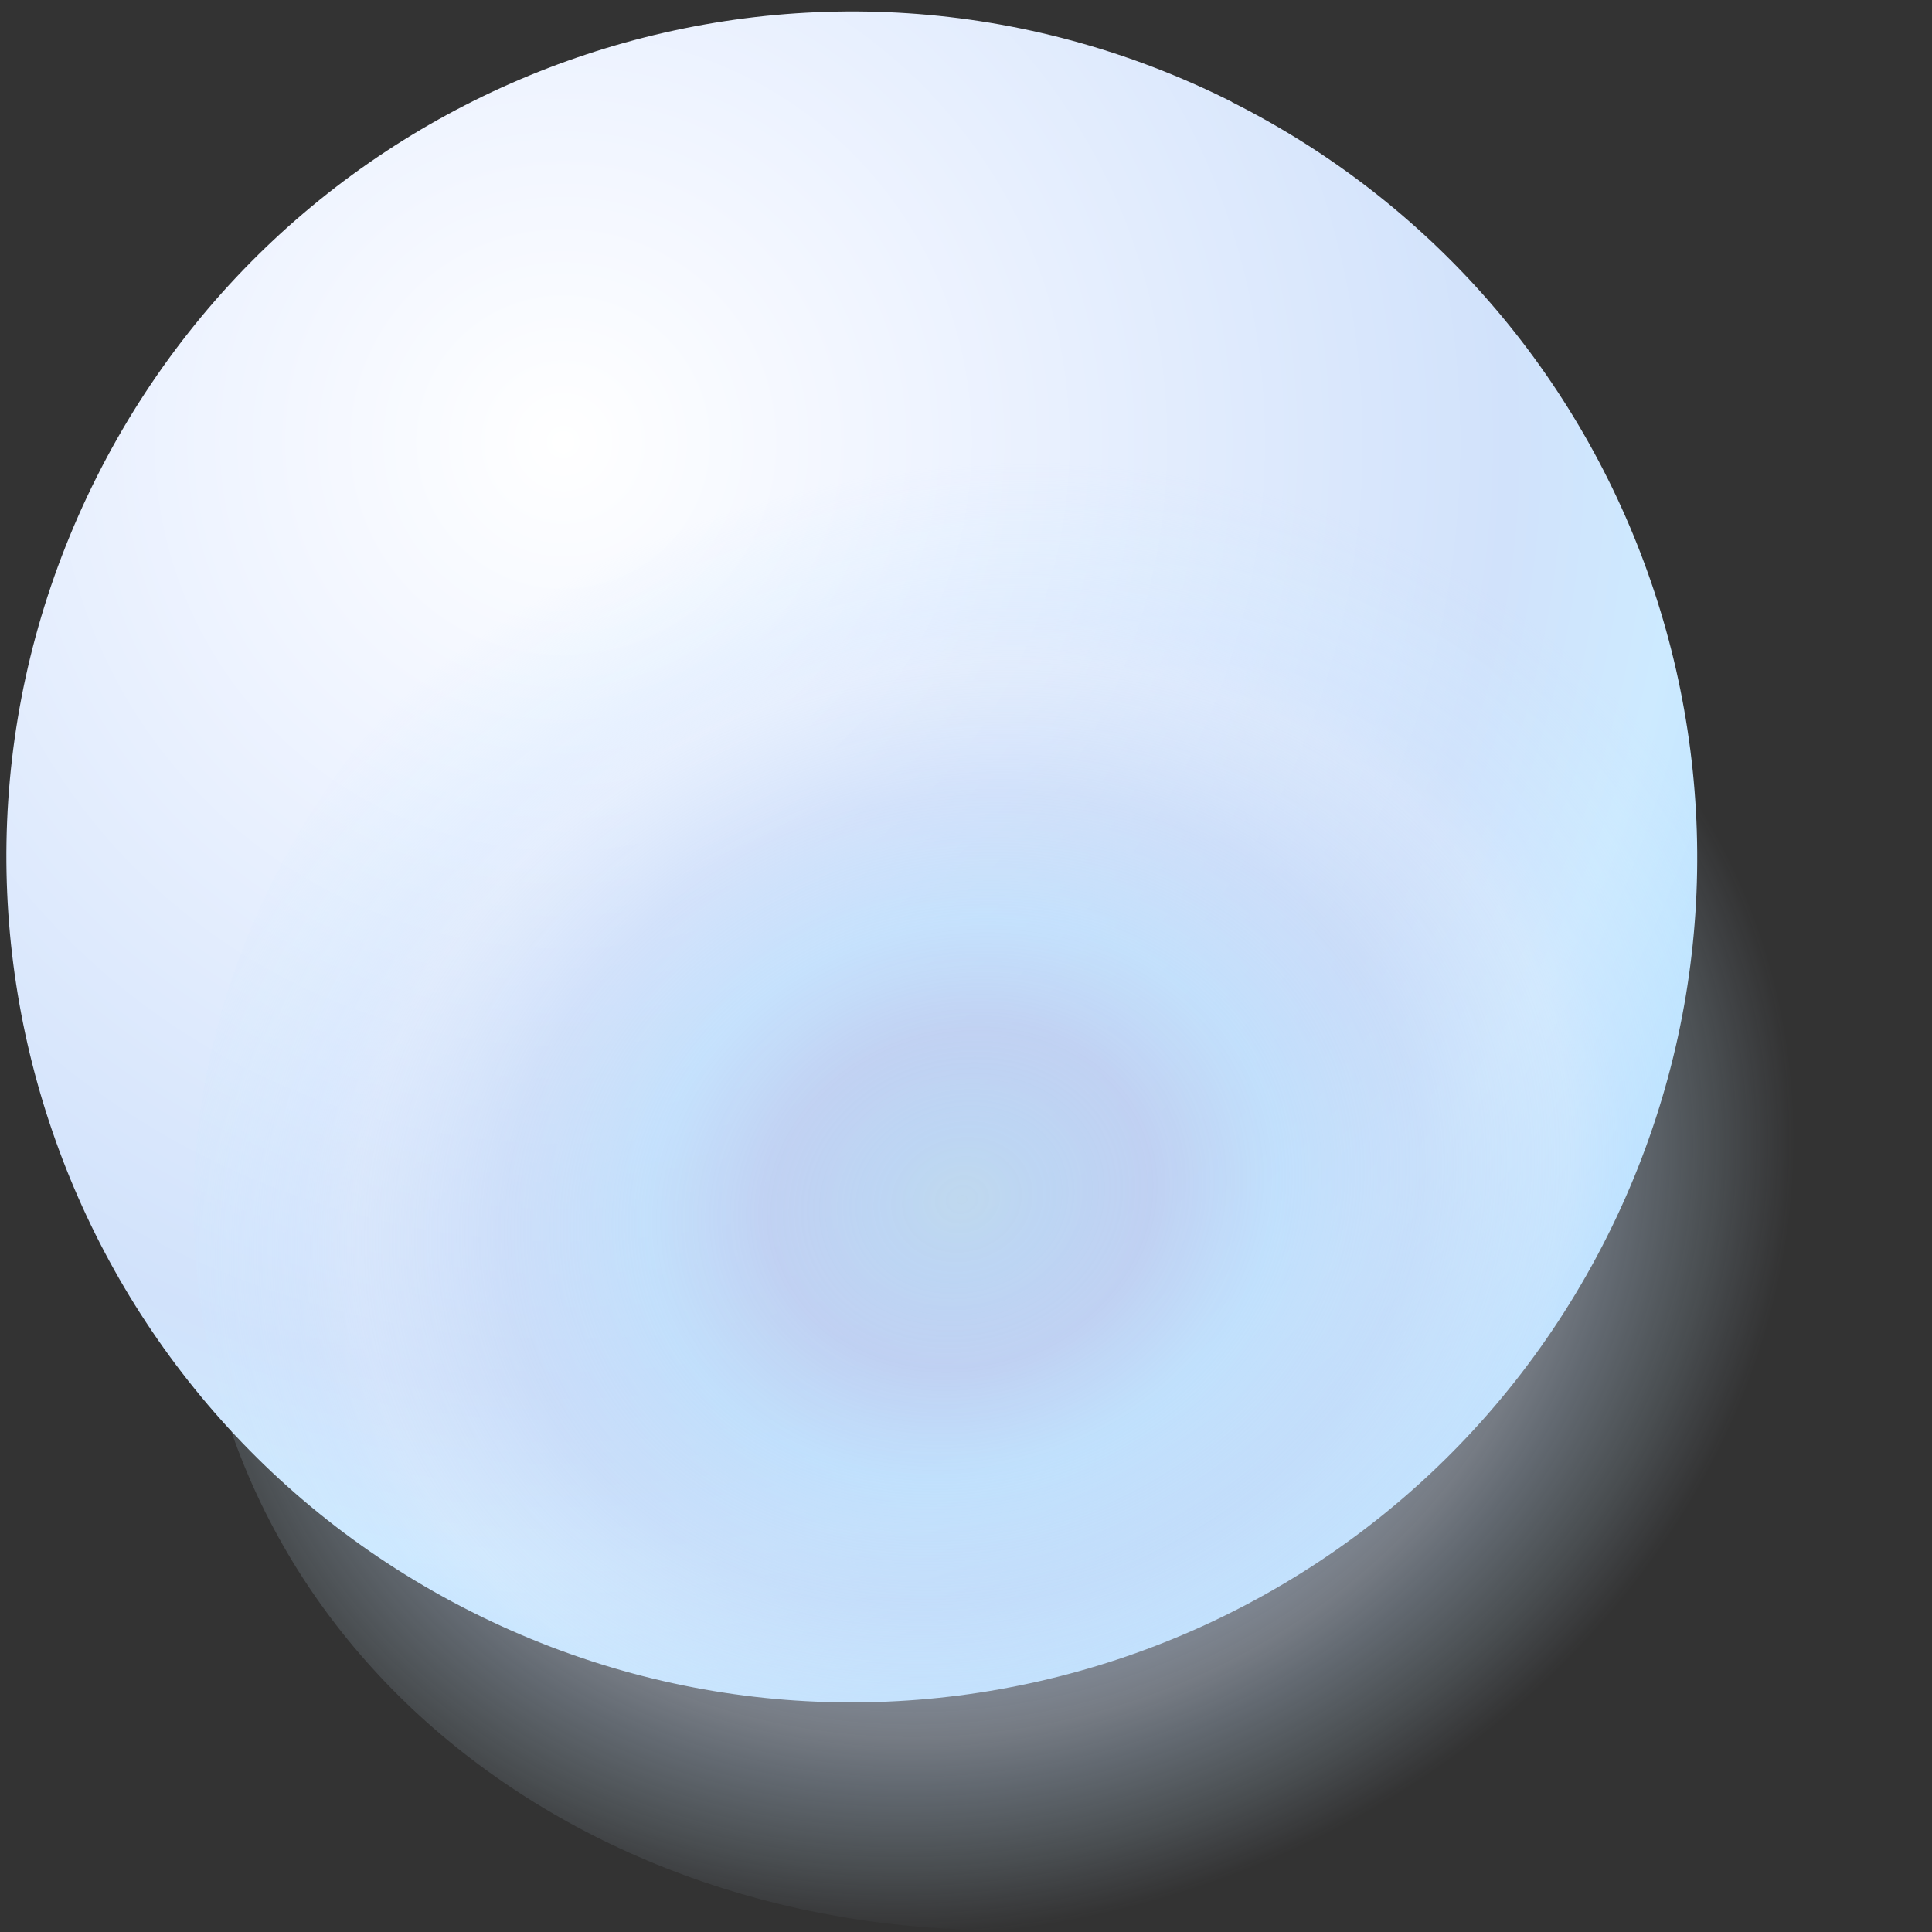 <svg width="104" height="104" viewBox="0 0 104 104" fill="none" xmlns="http://www.w3.org/2000/svg">
<rect x="0" y="0" width="104" height="104" fill="#333333" stroke="none"/>
<path d="M66.308 5.49C88.758 16.79 97.788 44.14 86.498 66.59C75.198 89.04 47.848 98.07 25.398 86.77C2.948 75.47 -6.082 48.12 5.208 25.67C16.508 3.22 43.858 -5.81 66.308 5.48V5.49Z" fill="url(#paint0_radial_773_26449)"/>
<path style="mix-blend-mode:multiply" d="M68.047 101.881C43.188 108.921 18.008 96.901 11.807 75.011C5.607 53.131 20.738 29.681 45.597 22.641C70.457 15.601 95.638 27.631 101.837 49.511C108.037 71.391 92.907 94.841 68.047 101.881Z" fill="url(#paint1_radial_773_26449)"/>
<path style="mix-blend-mode:overlay" opacity="0.7" d="M27.848 81.9C25.828 86.21 33.988 89.34 46.068 88.9C58.148 88.46 69.588 84.6 71.618 80.29C73.638 75.98 65.488 72.85 53.398 73.29C41.308 73.73 29.868 77.59 27.848 81.89V81.9Z" fill="url(#paint2_radial_773_26449)"/>
<path style="mix-blend-mode:overlay" opacity="0.5" d="M44.468 37.391C31.078 38.751 19.078 32.471 17.668 23.37C16.258 14.261 25.968 5.78 39.358 4.42C52.748 3.06 64.748 9.34 66.158 18.441C67.568 27.55 57.858 36.031 44.468 37.391Z" fill="url(#paint3_radial_773_26449)"/>
<defs>
<radialGradient id="paint0_radial_773_26449" cx="0" cy="0" r="1" gradientUnits="userSpaceOnUse" gradientTransform="translate(30.453 23.863) rotate(-63.28) scale(71.38 71.38)">
<stop stop-color="white"/>
<stop offset="0.27" stop-color="#EFF4FF"/>
<stop offset="0.71" stop-color="#D1E2FB"/>
<stop offset="0.84" stop-color="#CDEAFF"/>
<stop offset="1" stop-color="#B5E0FF"/>
</radialGradient>
<radialGradient id="paint1_radial_773_26449" cx="0" cy="0" r="1" gradientUnits="userSpaceOnUse" gradientTransform="translate(51.817 64.57) rotate(74.19) scale(39.431 45.064)">
<stop stop-color="#BFD8EE"/>
<stop offset="0.1" stop-color="#BCD5F3" stop-opacity="0.97"/>
<stop offset="0.23" stop-color="#BECFF1" stop-opacity="0.9"/>
<stop offset="0.38" stop-color="#BDDEFC" stop-opacity="0.78"/>
<stop offset="0.55" stop-color="#C5D9F8" stop-opacity="0.61"/>
<stop offset="0.73" stop-color="#D9E7FC" stop-opacity="0.4"/>
<stop offset="0.797" stop-color="#CFE5FF" stop-opacity="0.303"/>
<stop offset="0.91" stop-color="#CCEAFF" stop-opacity="0.14"/>
<stop offset="1" stop-color="#C5DCFF" stop-opacity="0"/>
</radialGradient>
<radialGradient id="paint2_radial_773_26449" cx="0" cy="0" r="1" gradientUnits="userSpaceOnUse" gradientTransform="translate(2306.91 13.434) rotate(177.89) scale(21.946 7.687)">
<stop stop-color="white"/>
<stop offset="0.1" stop-color="white" stop-opacity="0.85"/>
<stop offset="0.29" stop-color="white" stop-opacity="0.59"/>
<stop offset="0.47" stop-color="white" stop-opacity="0.38"/>
<stop offset="0.63" stop-color="white" stop-opacity="0.22"/>
<stop offset="0.78" stop-color="white" stop-opacity="0.1"/>
<stop offset="0.91" stop-color="white" stop-opacity="0.03"/>
<stop offset="1" stop-color="white" stop-opacity="0"/>
</radialGradient>
<radialGradient id="paint3_radial_773_26449" cx="0" cy="0" r="1" gradientUnits="userSpaceOnUse" gradientTransform="translate(63.813 152.701) rotate(81.19) scale(16.717 24.315)">
<stop stop-color="white"/>
<stop offset="0.1" stop-color="white" stop-opacity="0.85"/>
<stop offset="0.29" stop-color="white" stop-opacity="0.59"/>
<stop offset="0.47" stop-color="white" stop-opacity="0.38"/>
<stop offset="0.63" stop-color="white" stop-opacity="0.22"/>
<stop offset="0.78" stop-color="white" stop-opacity="0.1"/>
<stop offset="0.91" stop-color="white" stop-opacity="0.03"/>
<stop offset="1" stop-color="white" stop-opacity="0"/>
</radialGradient>
</defs>
</svg>
